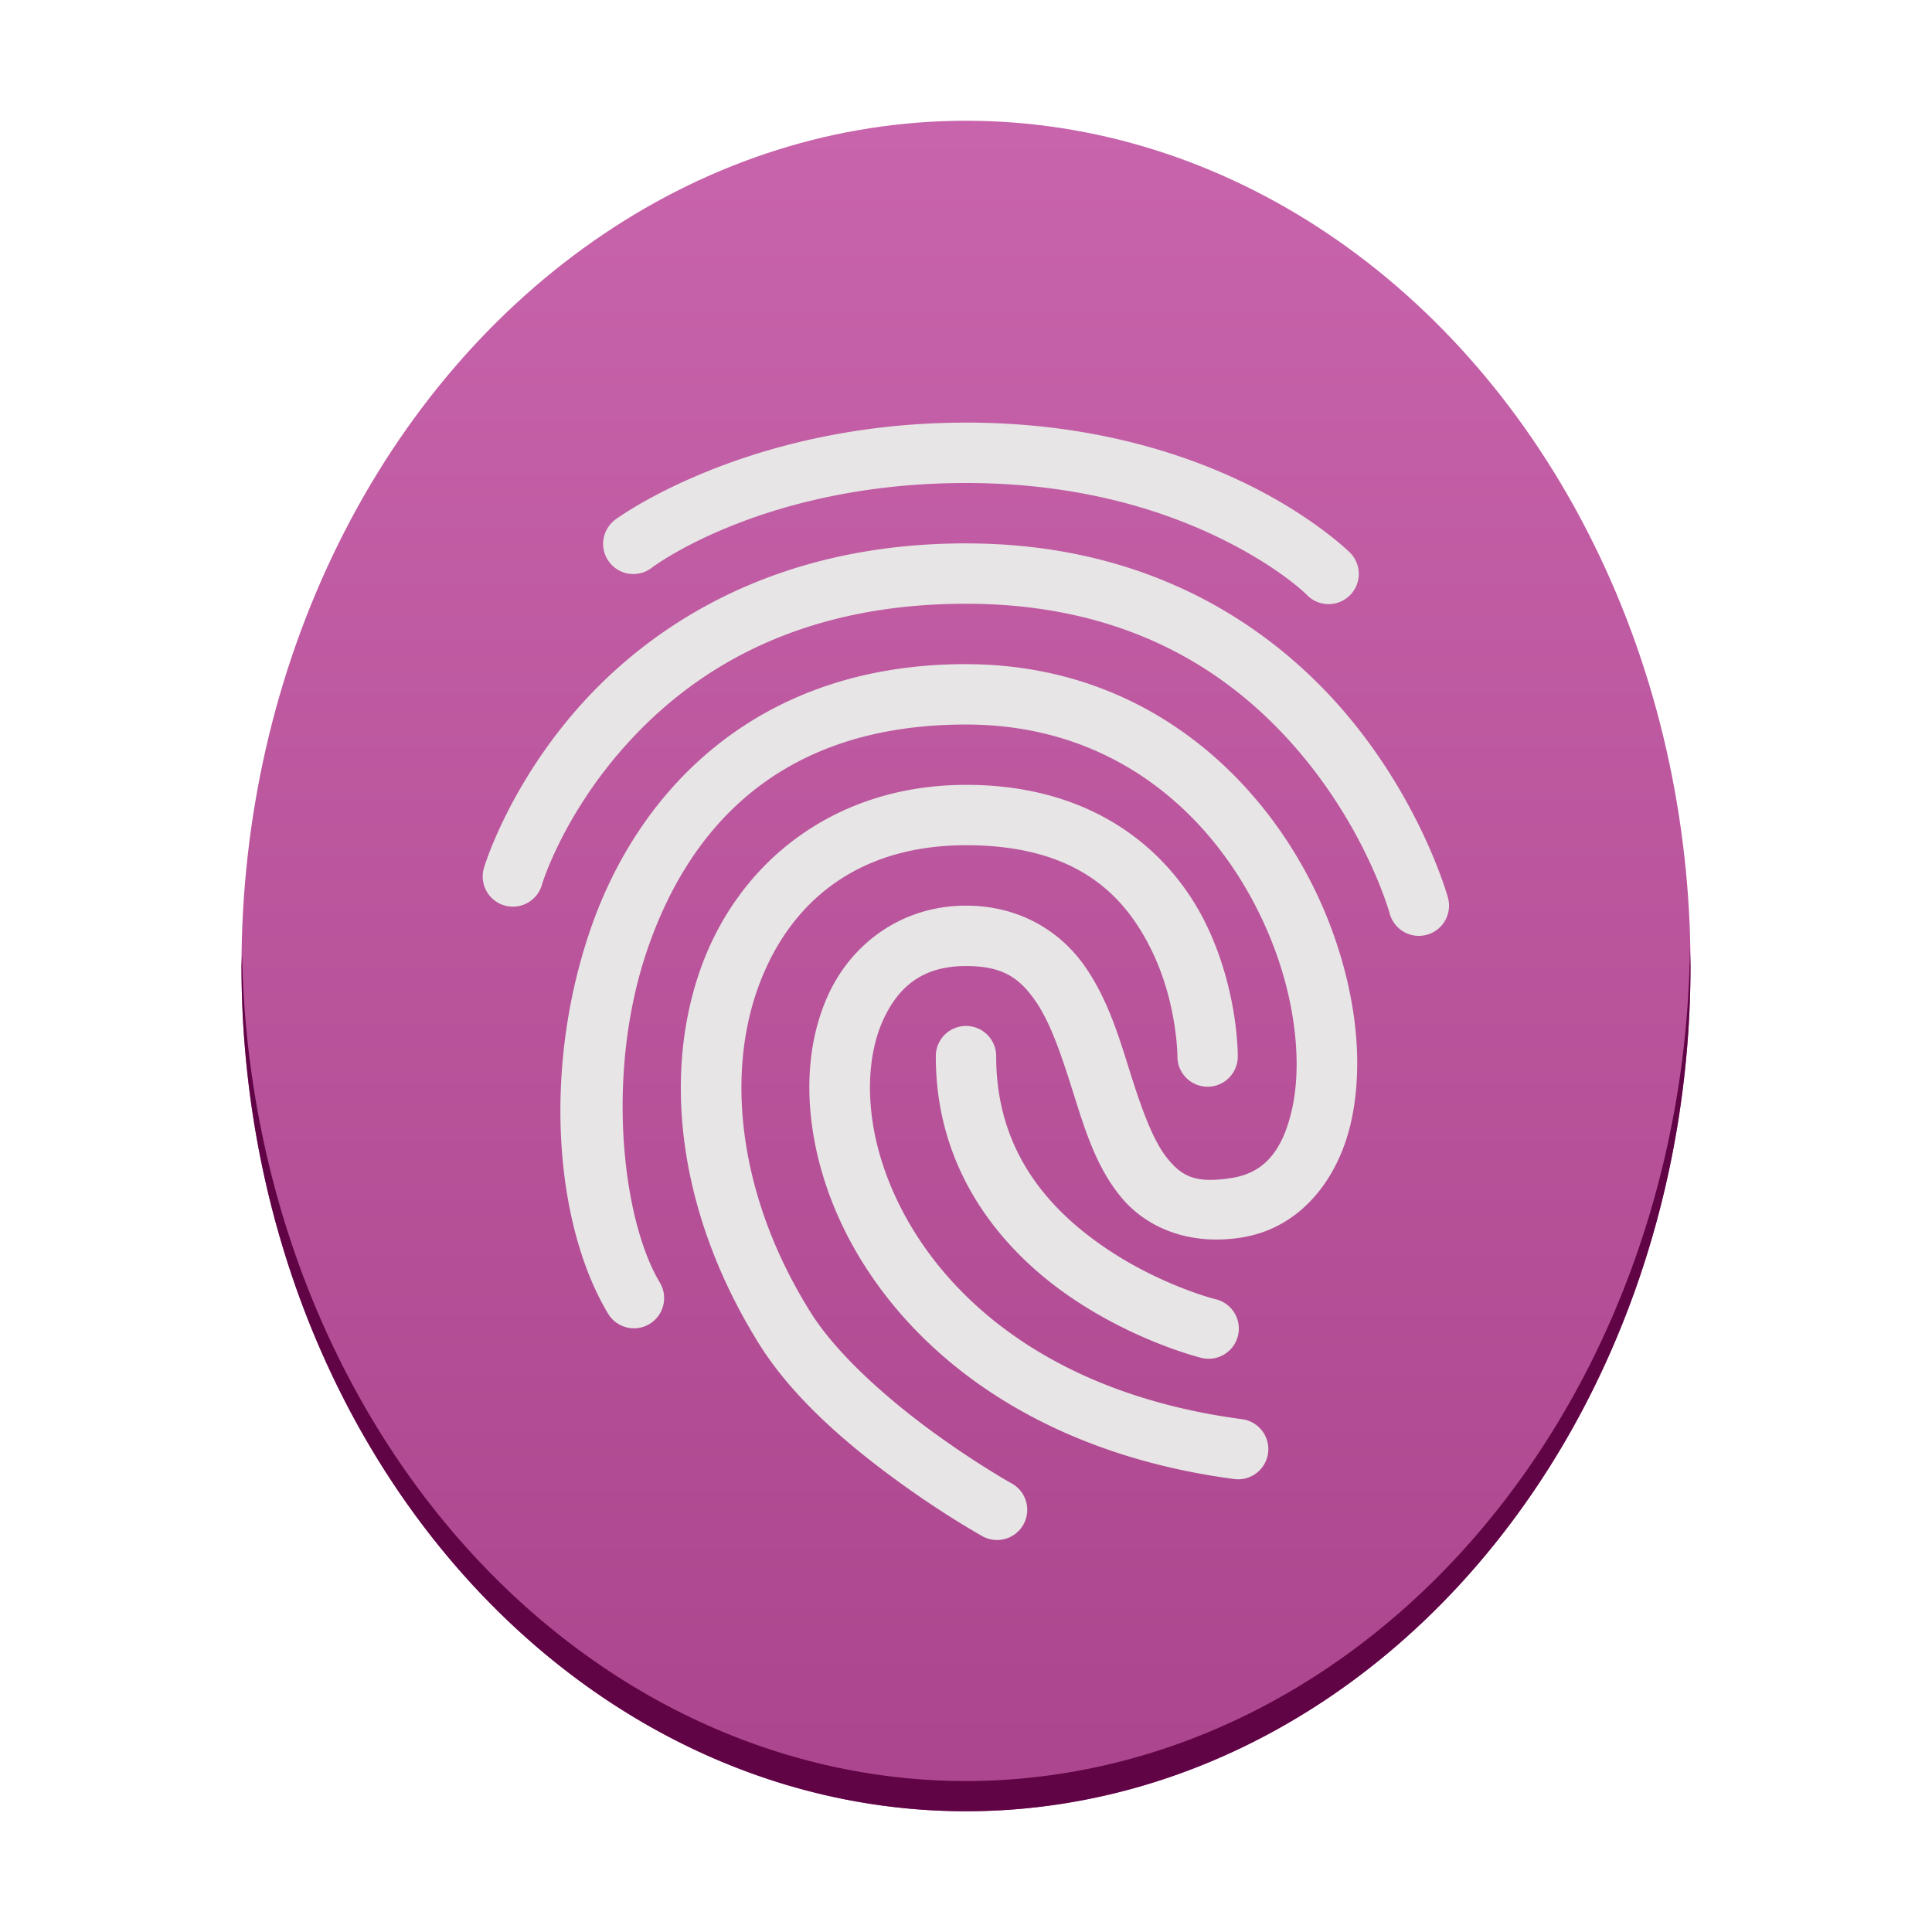 <?xml version="1.0" encoding="UTF-8" standalone="no"?>
<!-- Created with Inkscape (http://www.inkscape.org/) -->

<svg
   xmlns:dc="http://purl.org/dc/elements/1.1/"
   xmlns:cc="http://creativecommons.org/ns#"
   xmlns:rdf="http://www.w3.org/1999/02/22-rdf-syntax-ns#"
   xmlns:svg="http://www.w3.org/2000/svg"
   xmlns="http://www.w3.org/2000/svg"
   xmlns:xlink="http://www.w3.org/1999/xlink"
   xmlns:sodipodi="http://sodipodi.sourceforge.net/DTD/sodipodi-0.dtd"
   xmlns:inkscape="http://www.inkscape.org/namespaces/inkscape"
   id="svg2"
   height="64"
   viewBox="0 0 64 64"
   width="64"
   version="1.1"
   inkscape:version="0.91 r13725"
   sodipodi:docname="fingerprint-gui.svg">
  <sodipodi:namedview
     pagecolor="#ffffff"
     bordercolor="#666666"
     borderopacity="1"
     objecttolerance="10"
     gridtolerance="10"
     guidetolerance="10"
     inkscape:pageopacity="0"
     inkscape:pageshadow="2"
     inkscape:window-width="2986"
     inkscape:window-height="1590"
     id="namedview15"
     showgrid="false"
     inkscape:zoom="1.3037281"
     inkscape:cx="15.053204"
     inkscape:cy="-46.001003"
     inkscape:window-x="0"
     inkscape:window-y="0"
     inkscape:window-maximized="0"
     inkscape:current-layer="svg2" />
  <defs
     id="defs4">
    <linearGradient
       inkscape:collect="always"
       id="linearGradient4566">
      <stop
         style="stop-color:#ab458d;stop-opacity:1;"
         offset="0"
         id="stop4568" />
      <stop
         style="stop-color:#c864ab;stop-opacity:1"
         offset="1"
         id="stop4570" />
    </linearGradient>
    <linearGradient
       inkscape:collect="always"
       xlink:href="#linearGradient4566"
       id="linearGradient4182"
       gradientUnits="userSpaceOnUse"
       gradientTransform="matrix(1,0,0,0.857,342.362,-384.648)"
       x1="-522.362"
       y1="152"
       x2="-466.362"
       y2="152" />
  </defs>
  <g
     transform="matrix(0,1,-1,0,286.362,-120)"
     id="g4777-7">
    <ellipse
       ry="24"
       rx="28"
       transform="scale(-1,-1)"
       cy="-254.362"
       cx="-152"
       id="path4542-53"
       style="color:#000000;clip-rule:nonzero;display:inline;overflow:visible;visibility:visible;opacity:1;isolation:auto;mix-blend-mode:normal;color-interpolation:sRGB;color-interpolation-filters:linearRGB;solid-color:#000000;solid-opacity:1;fill:url(#linearGradient4182);fill-opacity:1;fill-rule:nonzero;stroke:none;stroke-width:2;stroke-linecap:round;stroke-linejoin:miter;stroke-miterlimit:4;stroke-dasharray:none;stroke-dashoffset:0;stroke-opacity:1;color-rendering:auto;image-rendering:auto;shape-rendering:auto;text-rendering:auto;enable-background:accumulate" />
    <path
       inkscape:connector-curvature="0"
       id="path4262-1-5"
       d="m 134,254.362 c 0,7.286 3.201,11.6 3.201,11.6 a 1,1 0 1 0 1.6,-1.199 c 0,0 -2.801,-3.686 -2.801,-10.4 0,-3.833 0.954,-6.672 1.895,-8.553 0.94,-1.881 1.812,-2.74 1.812,-2.74 a 1,1 0 1 0 -1.414,-1.414 c 0,0 -1.128,1.141 -2.188,3.26 -1.06,2.119 -2.106,5.281 -2.106,9.447 z m 4,0 c 0,6.278 2.668,10.346 5.332,12.744 2.664,2.398 5.381,3.213 5.381,3.213 a 1,1 0 1 0 0.576,-1.914 c 0,0 -2.283,-0.685 -4.619,-2.787 -2.336,-2.102 -4.67,-5.534 -4.67,-11.256 0,-5.694 2.553,-9.114 5.135,-11.227 2.581,-2.112 5.129,-2.809 5.129,-2.809 a 1,1 0 1 0 -0.525,-1.93 c 0,0 -2.953,0.803 -5.871,3.191 -2.919,2.388 -5.867,6.468 -5.867,12.773 z m 4,0 c 0,6.885 4.14,10.847 8.801,12.445 4.661,1.598 9.794,1.164 12.715,-0.588 a 1,1 0 1 0 -1.029,-1.715 c -2.08,1.248 -6.946,1.814 -11.035,0.412 -4.089,-1.402 -7.451,-4.439 -7.451,-10.555 0,-5.447 3.651,-8.823 7.473,-10.236 1.911,-0.707 3.848,-0.874 5.236,-0.57 1.389,0.304 2.128,0.911 2.305,1.971 0.208,1.247 -0.058,1.685 -0.633,2.158 -0.575,0.473 -1.624,0.851 -2.807,1.225 -1.183,0.373 -2.491,0.752 -3.605,1.545 -1.115,0.793 -1.969,2.13 -1.969,3.908 0,2.107 1.236,3.779 2.961,4.566 1.724,0.787 3.894,0.824 6.088,0.139 4.387,-1.371 8.9,-5.751 9.943,-13.572 a 1,1 0 1 0 -1.982,-0.266 c -0.957,7.178 -4.944,10.799 -8.557,11.928 -1.806,0.565 -3.511,0.476 -4.662,-0.049 -1.151,-0.525 -1.791,-1.353 -1.791,-2.746 0,-1.222 0.398,-1.76 1.127,-2.279 0.729,-0.519 1.858,-0.891 3.051,-1.268 1.192,-0.377 2.456,-0.749 3.475,-1.588 1.019,-0.839 1.626,-2.276 1.334,-4.029 -0.324,-1.941 -1.957,-3.183 -3.85,-3.598 -1.892,-0.414 -4.144,-0.168 -6.357,0.65 -4.428,1.637 -8.779,5.76 -8.779,12.111 z m 4,0 c 0,4.375 2.583,7.577 6.174,8.82 3.591,1.243 8.138,0.664 12.357,-1.973 1.806,-1.129 3.34,-2.955 4.476,-4.506 1.137,-1.55 1.865,-2.854 1.865,-2.854 a 1,1 0 1 0 -1.744,-0.977 c 0,0 -0.671,1.197 -1.734,2.646 -1.063,1.45 -2.53,3.123 -3.924,3.994 -3.781,2.363 -7.734,2.784 -10.643,1.777 -2.909,-1.007 -4.828,-3.305 -4.828,-6.93 0,-3.7 1.687,-5.255 3.445,-6.127 1.758,-0.872 3.547,-0.873 3.547,-0.873 a 1,1 0 1 0 0.016,-2 c 0,0 -2.21,-0.032 -4.451,1.08 -2.241,1.112 -4.557,3.558 -4.557,7.92 z m 7.986,0.016 a 1,1 0 0 0 1.014,0.984 c 3.881,0 6.462,-2.27 7.949,-4.434 1.487,-2.163 2.022,-4.324 2.022,-4.324 a 1,1 0 1 0 -1.939,-0.484 c 0,0 -0.466,1.839 -1.729,3.676 -1.263,1.837 -3.184,3.566 -6.303,3.566 a 1,1 0 0 0 -1.014,1.016 z"
       style="color:#000000;font-style:normal;font-variant:normal;font-weight:normal;font-stretch:normal;font-size:medium;line-height:normal;font-family:sans-serif;text-indent:0;text-align:start;text-decoration:none;text-decoration-line:none;text-decoration-style:solid;text-decoration-color:#000000;letter-spacing:normal;word-spacing:normal;text-transform:none;direction:ltr;block-progression:tb;writing-mode:lr-tb;baseline-shift:baseline;text-anchor:start;white-space:normal;clip-rule:nonzero;display:inline;overflow:visible;visibility:visible;opacity:1;isolation:auto;mix-blend-mode:normal;color-interpolation:sRGB;color-interpolation-filters:linearRGB;solid-color:#000000;solid-opacity:1;fill:#e7e5e5;fill-opacity:1;fill-rule:evenodd;stroke:none;stroke-width:2;stroke-linecap:round;stroke-linejoin:miter;stroke-miterlimit:4;stroke-dasharray:none;stroke-dashoffset:0;stroke-opacity:1;color-rendering:auto;image-rendering:auto;shape-rendering:auto;text-rendering:auto;enable-background:accumulate" />
    <path
       inkscape:connector-curvature="0"
       id="path4542-5-6"
       d="m 151.418,230.38 a 28,24 0 0 1 27.582,23.982 28,24 0 0 1 -27.418,23.982 28,24 0 0 0 0.418,0.018 28,24 0 0 0 28,-24 28,24 0 0 0 -28,-24 28,24 0 0 0 -0.582,0.018 z"
       style="color:#000000;clip-rule:nonzero;display:inline;overflow:visible;visibility:visible;opacity:1;isolation:auto;mix-blend-mode:normal;color-interpolation:sRGB;color-interpolation-filters:linearRGB;solid-color:#000000;solid-opacity:1;fill:#600445;fill-opacity:1;fill-rule:nonzero;stroke:none;stroke-width:2;stroke-linecap:round;stroke-linejoin:miter;stroke-miterlimit:4;stroke-dasharray:none;stroke-dashoffset:0;stroke-opacity:1;color-rendering:auto;image-rendering:auto;shape-rendering:auto;text-rendering:auto;enable-background:accumulate" />
  </g>
</svg>
